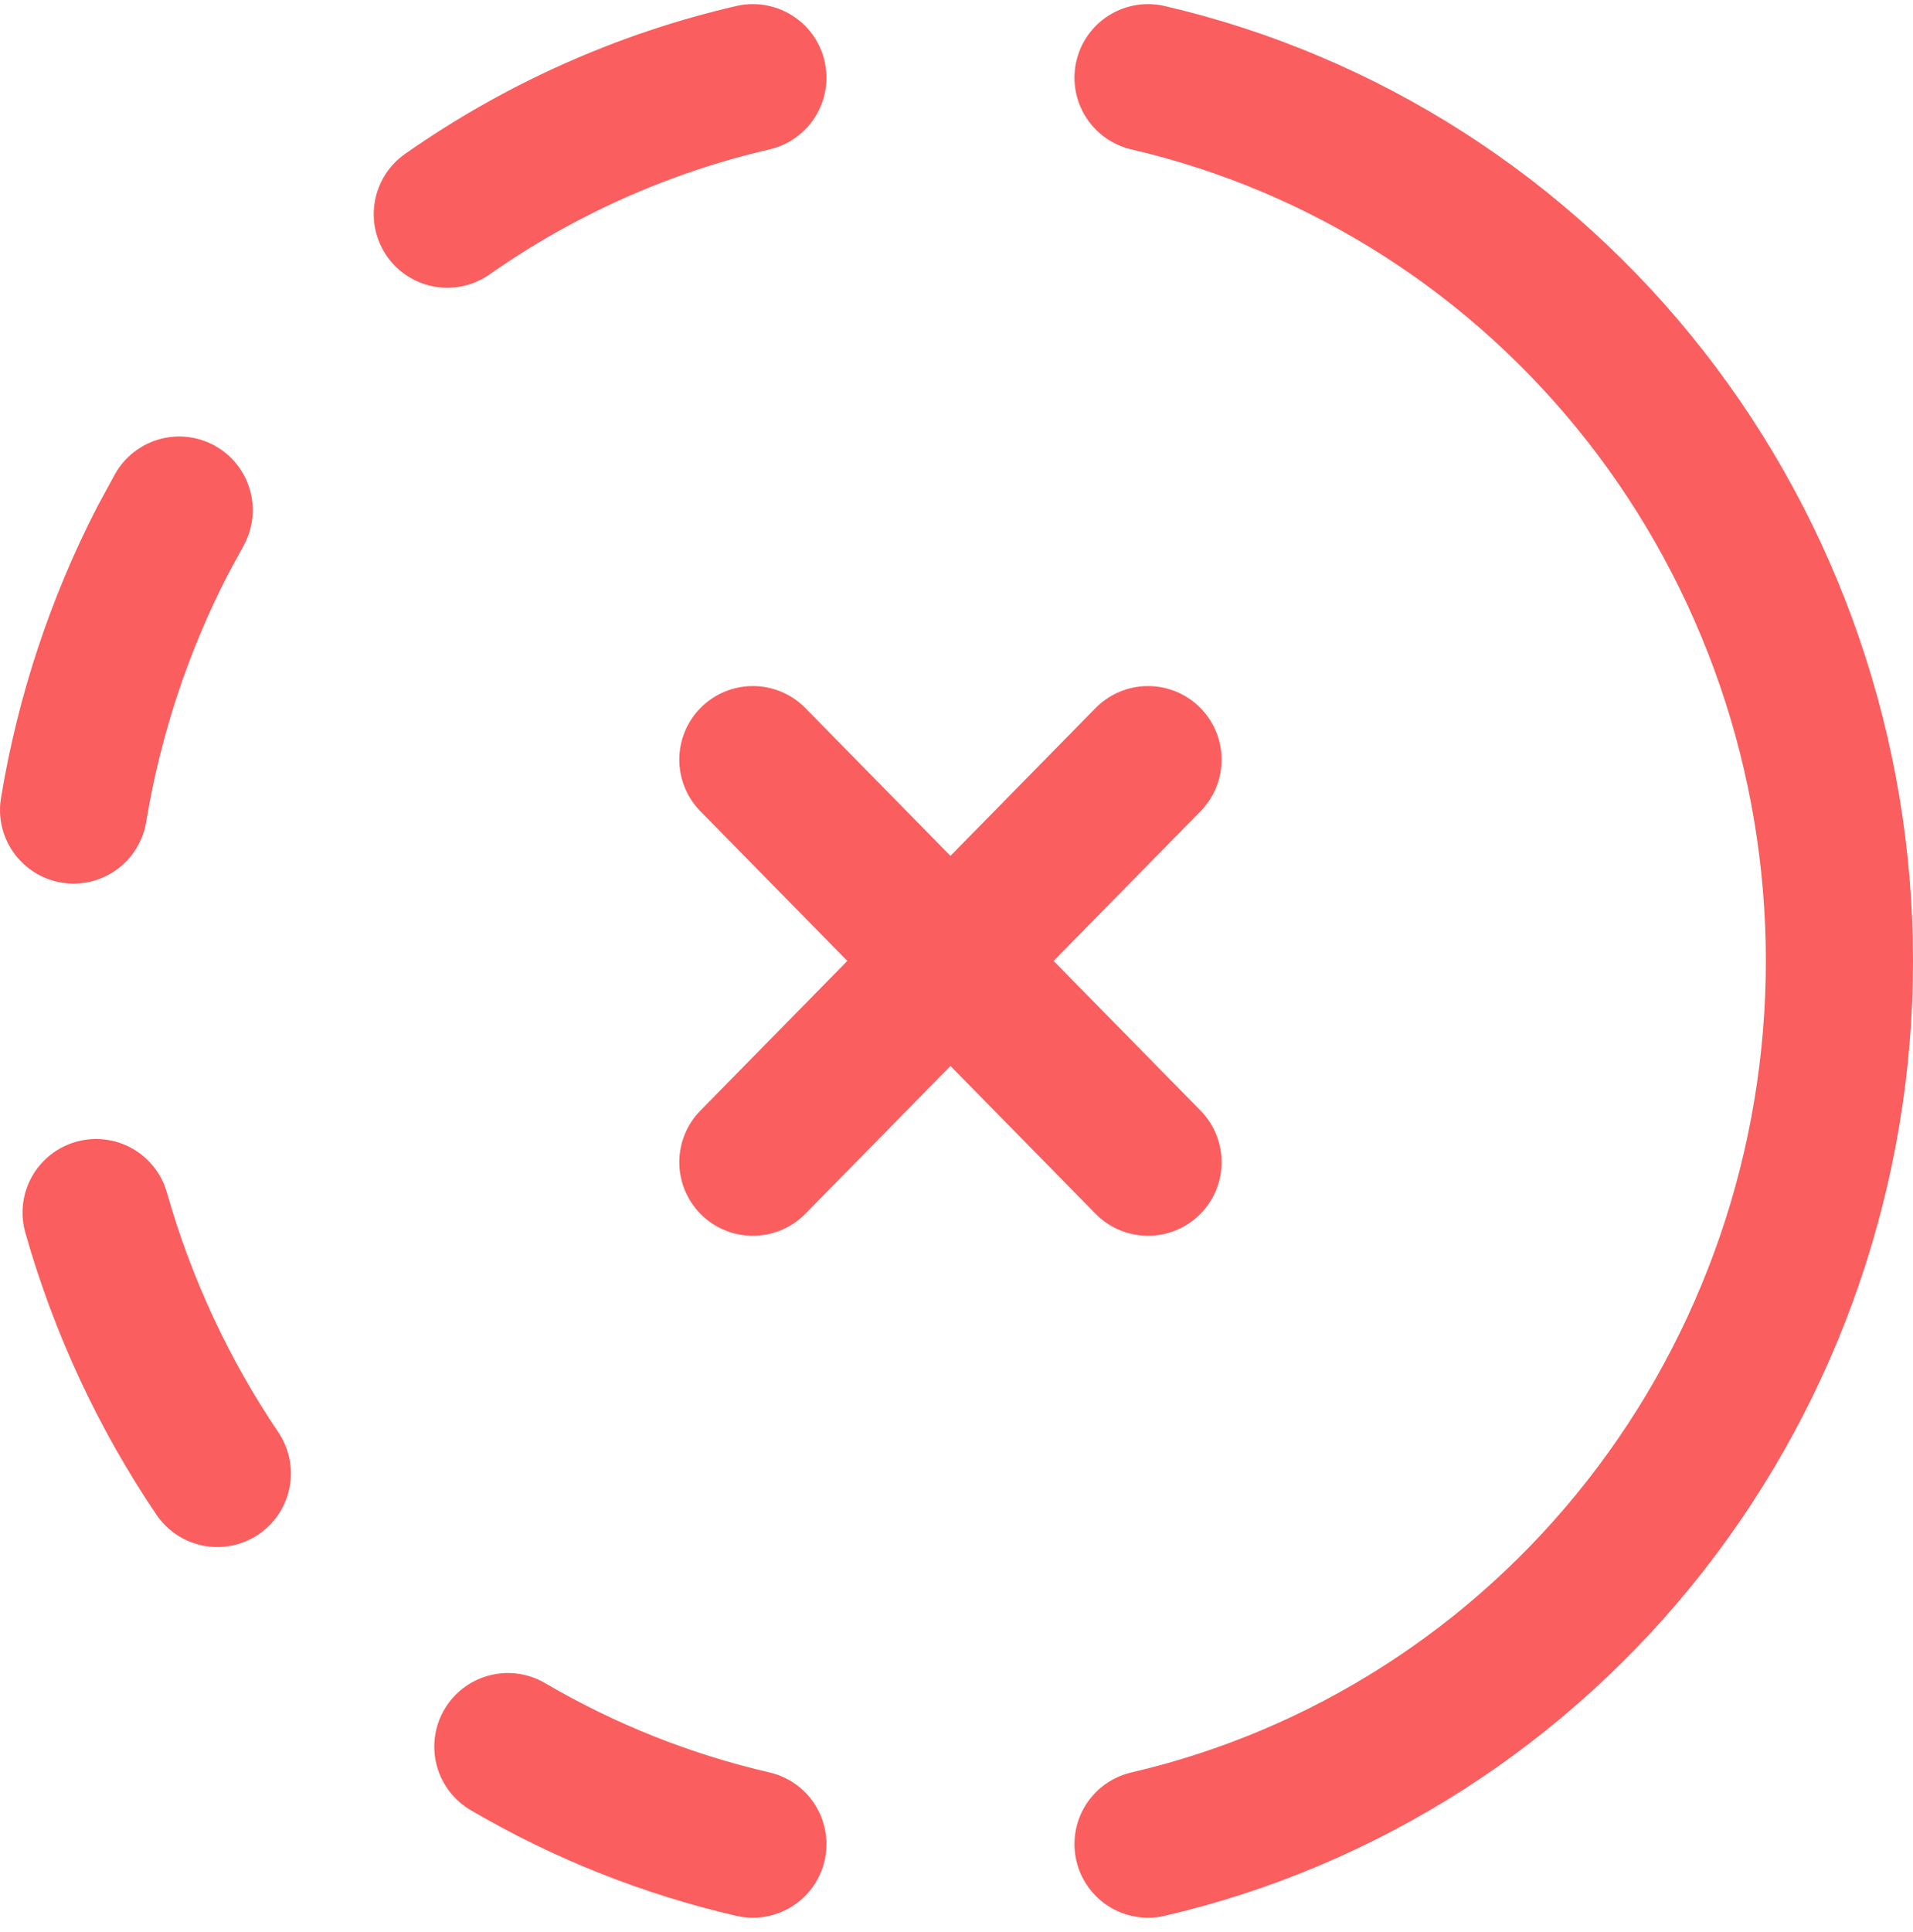 <svg width="104" height="105" viewBox="0 0 104 105" fill="none" xmlns="http://www.w3.org/2000/svg">
<path d="M40.93 100.223C36.255 99.143 31.765 97.357 27.61 94.924M62.413 4.223C73.091 6.706 82.624 12.807 89.453 21.528C96.281 30.248 100 41.07 100 52.223C100 63.376 96.281 74.198 89.453 82.918C82.624 91.639 73.091 97.74 62.413 100.223M11.815 80.076C8.885 75.742 6.66 70.955 5.225 65.901M4 44.02C4.859 38.824 6.514 33.902 8.834 29.391L9.741 27.723M24.318 11.639C29.343 8.116 34.98 5.6 40.93 4.223M62.413 63.161L40.93 41.285M40.93 63.161L62.413 41.285" stroke="#FA5E5E" stroke-width="8" stroke-linecap="round" stroke-linejoin="round"/>
</svg>
